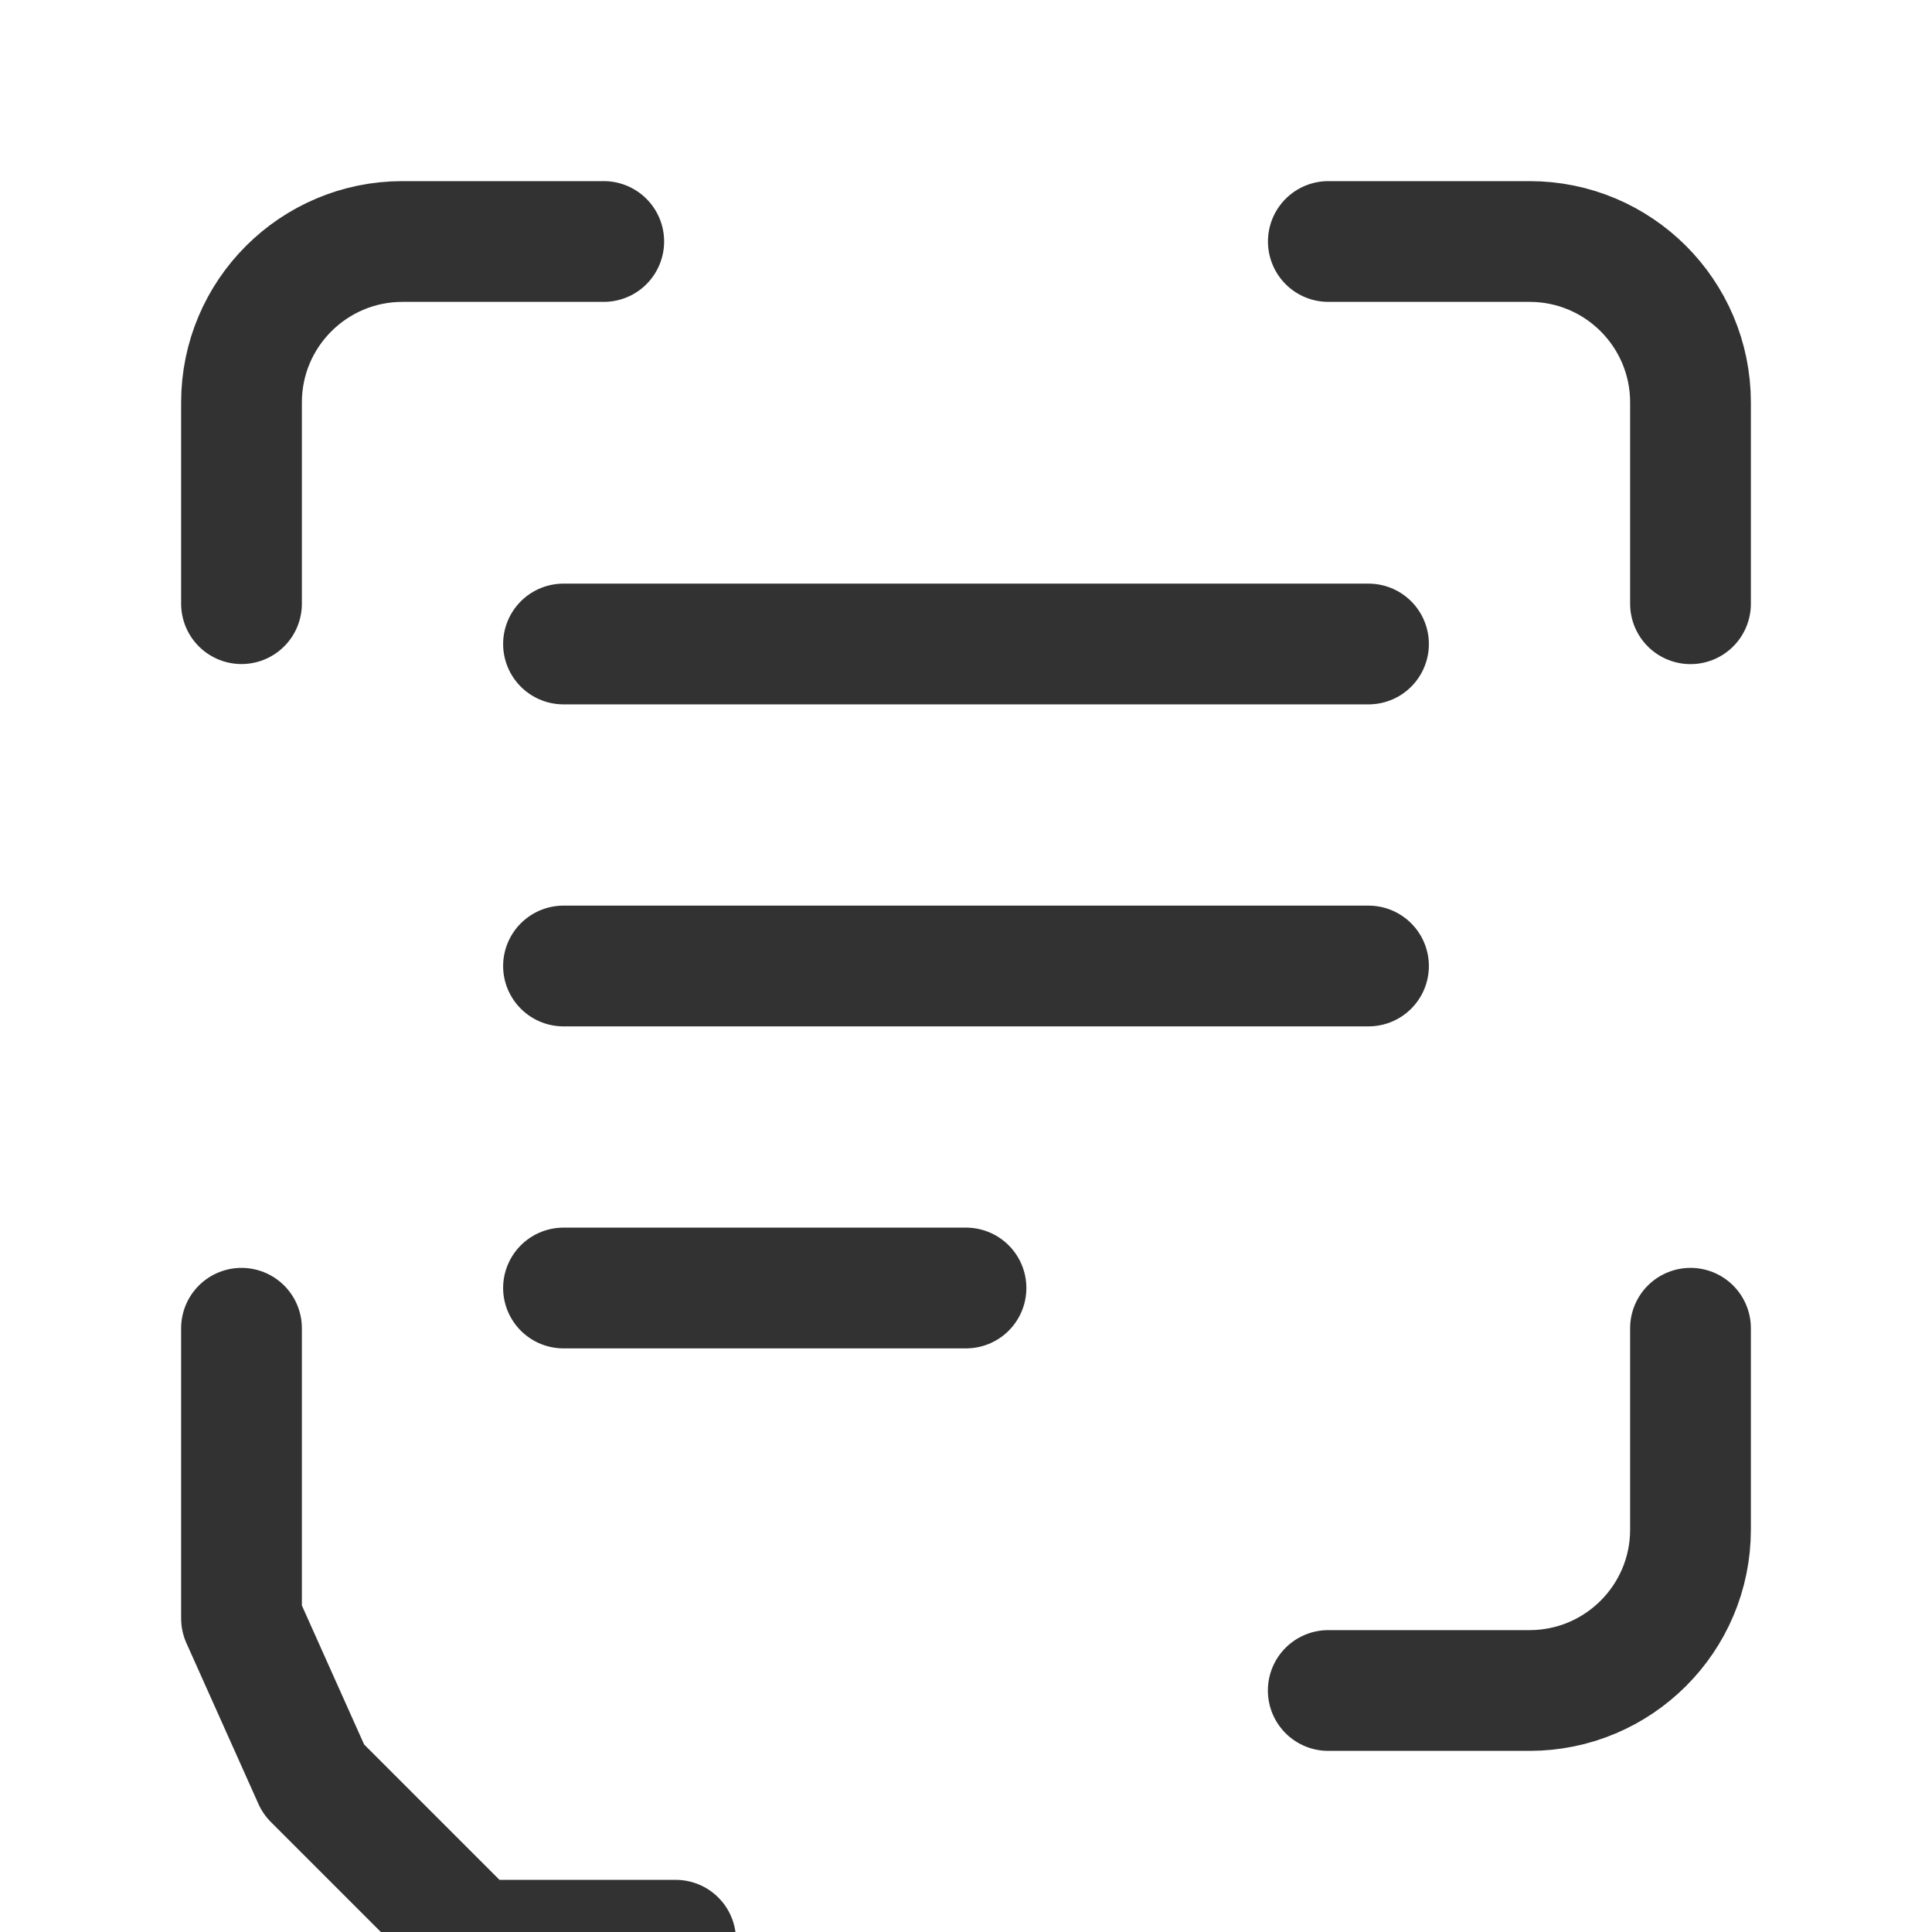 <?xml version="1.0" encoding="UTF-8"?><svg version="1.1" viewBox="0 0 24 24" xmlns="http://www.w3.org/2000/svg" xmlns:xlink="http://www.w3.org/1999/xlink"><g fill="none"><path d="M0 0h24v24h-24Z"></path><path stroke="#323232" stroke-linecap="round" stroke-linejoin="round" stroke-width="1.5" d="M7.5 3h-2.5l-4.4316e-08-1.21911e-11c-1.104-0-2.0.895-2 1.999 -1.00881e-07 0-1.00873e-07.001 2.442e-11.001v2.5"></path><path stroke="#323232" stroke-linecap="round" stroke-linejoin="round" stroke-width="1.5" d="M3 16.5v2.5l-7.56666e-08.001c-1.66739e-07 1.104.895 1.999 1.999 1.999 0 5.53726e-11.001-1.00778e-07.001-3.025e-07h2.499"></path><path stroke="#323232" stroke-linecap="round" stroke-linejoin="round" stroke-width="1.5" d="M16.5 21h2.5l1.07872e-07 2.96758e-11c1.104 0 2-.895 2-1.999 1.00869e-07-0 1.00849e-07-.001-5.93907e-11-.001v-2.5"></path><path stroke="#323232" stroke-linecap="round" stroke-linejoin="round" stroke-width="1.5" d="M21 7.5v-2.5l7.56666e-08-.001c0-1.104-.895-1.999-1.999-1.999 -0 0-.001 1.00889e-07-.001 3.02667e-07h-2.499"></path><path stroke="#323232" stroke-linecap="round" stroke-linejoin="round" stroke-width="1.5" d="M7 8h10"></path><path stroke="#323232" stroke-linecap="round" stroke-linejoin="round" stroke-width="1.5" d="M7 12h10"></path><path stroke="#323232" stroke-linecap="round" stroke-linejoin="round" stroke-width="1.5" d="M7 16h5"></path></g></svg>